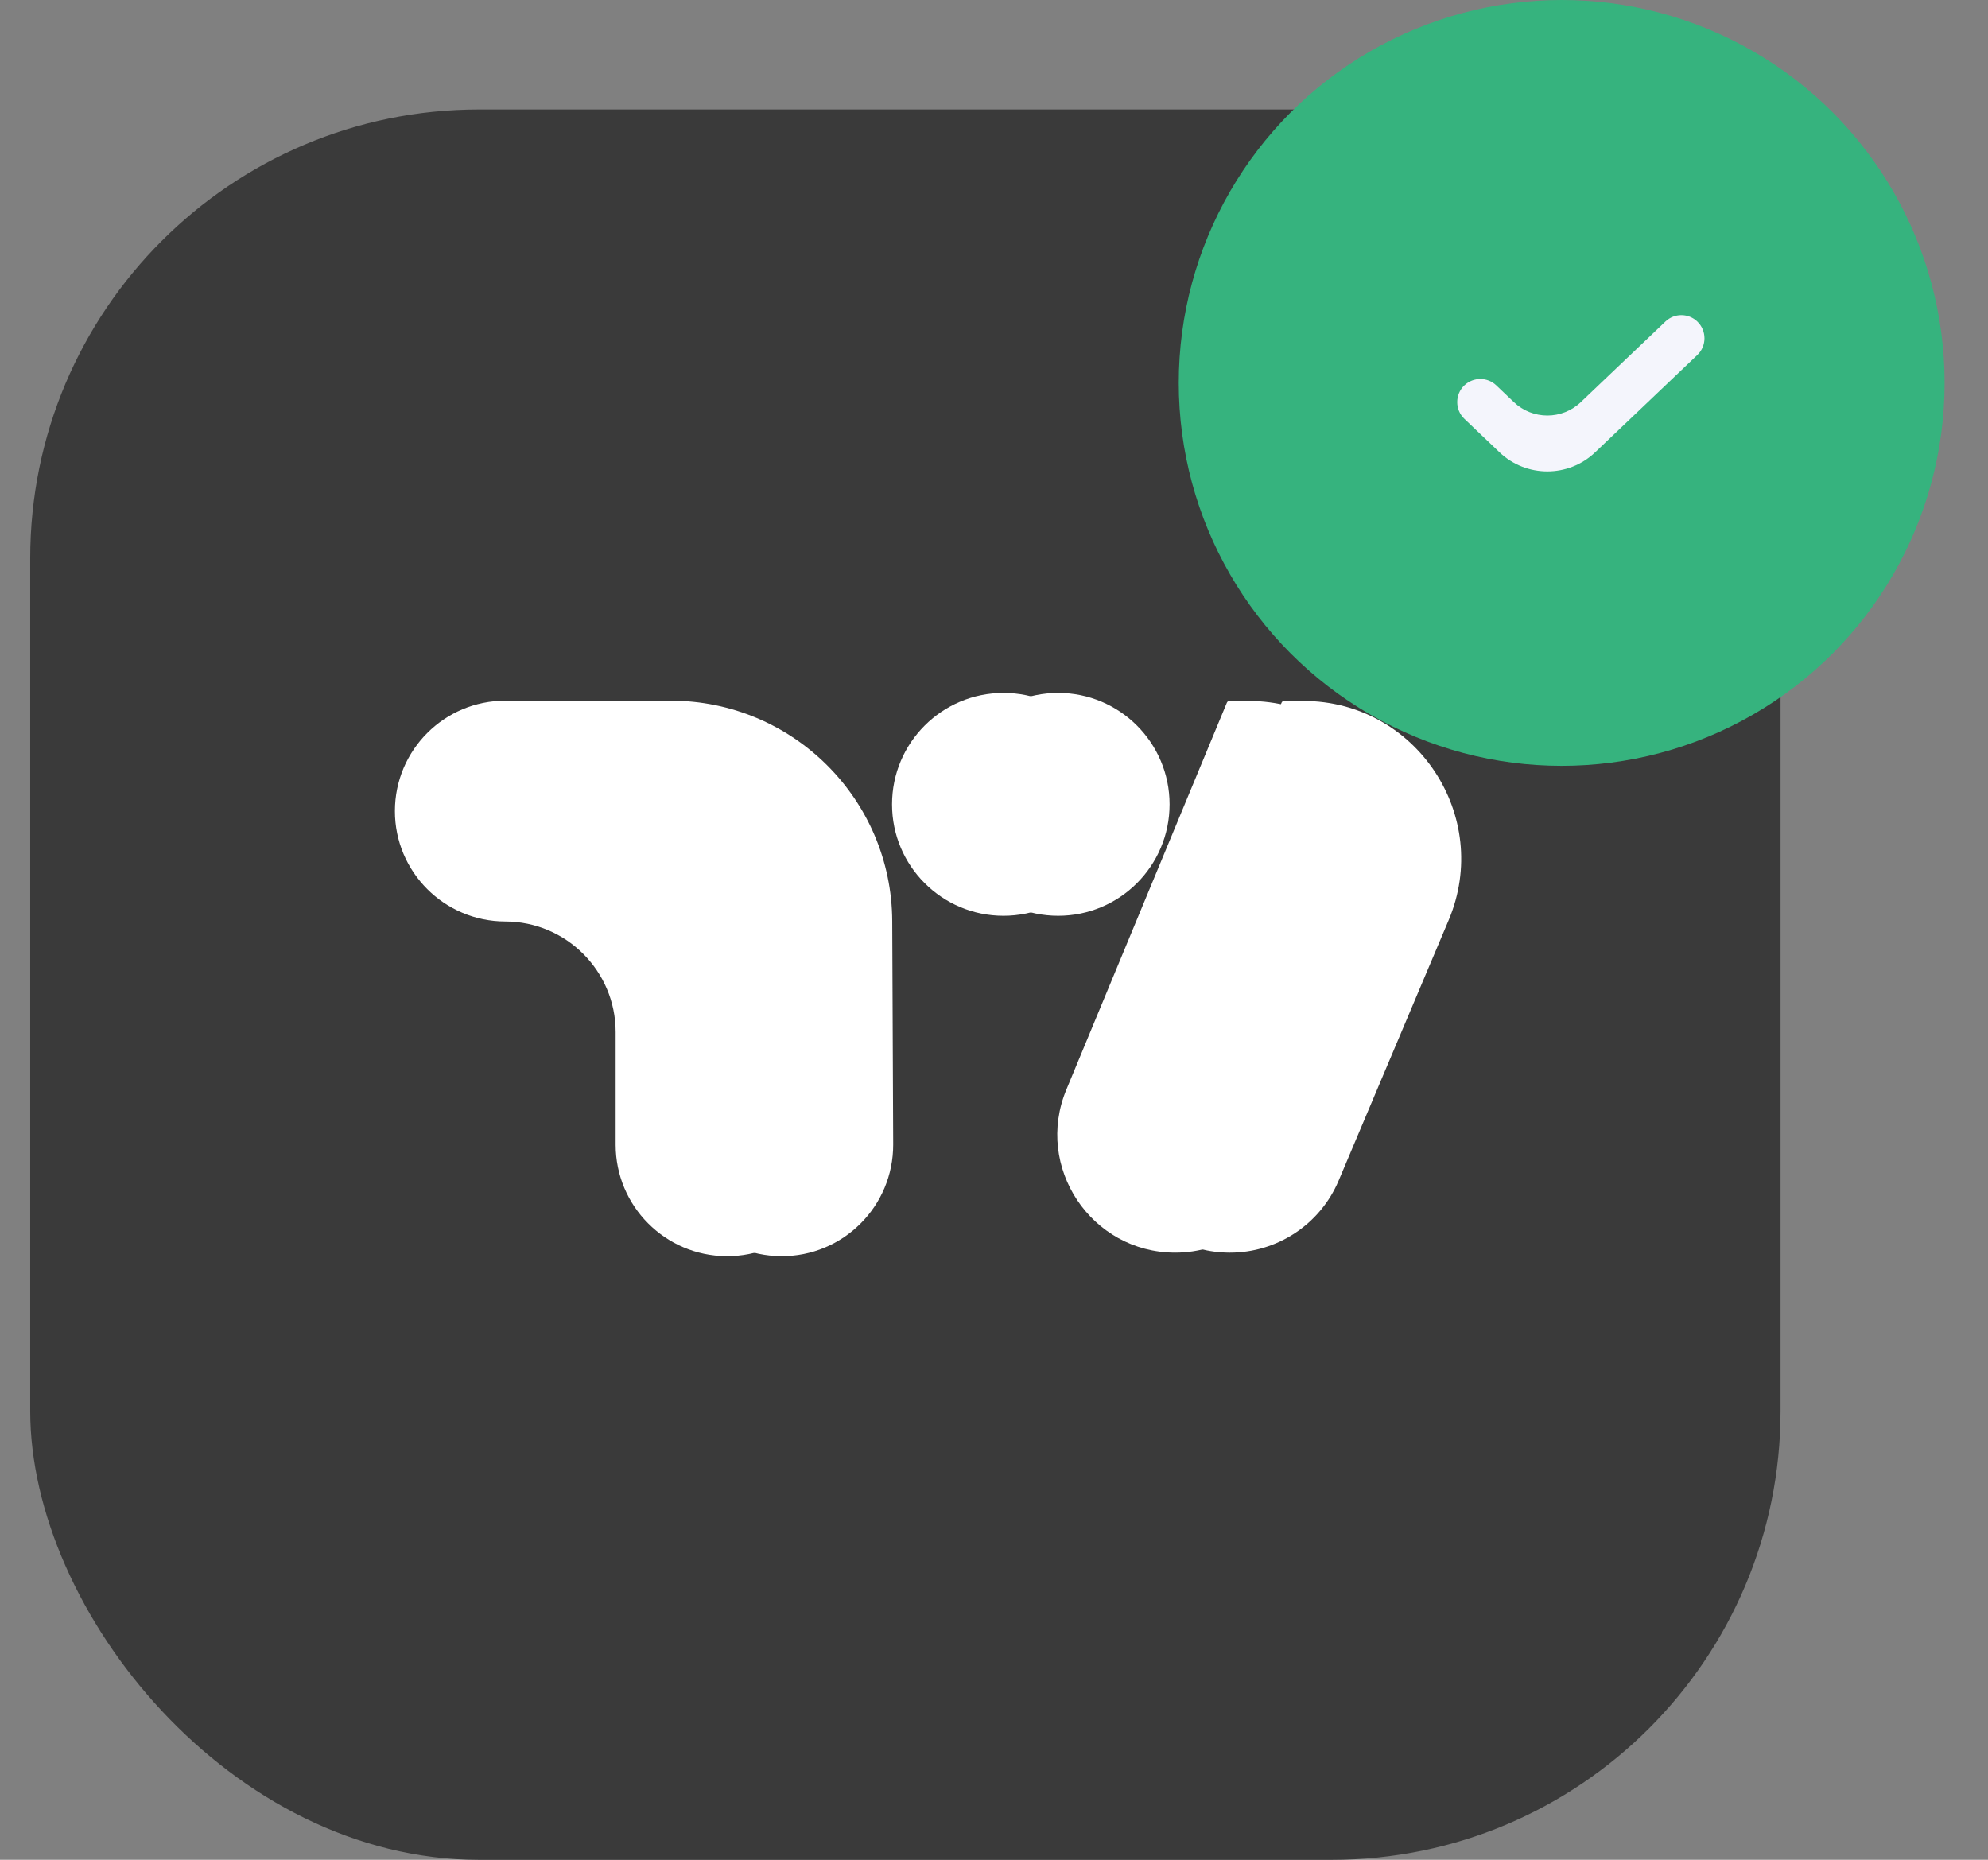 <svg width="31" height="29" viewBox="0 0 31 29" fill="none" xmlns="http://www.w3.org/2000/svg">
<rect x="0" y="0" width="31" height="29" fill="#808080" stroke="none"/>
<rect x="0.471" y="1.707" width="27.294" height="27.294" rx="7" fill="#3A3A3A"/>
<path d="M6.158 12.646C6.159 11.696 6.929 10.926 7.88 10.926L9.609 10.926C11.51 10.927 13.053 12.463 13.061 14.364L13.075 17.843C13.079 18.811 12.293 19.595 11.326 19.588C10.371 19.581 9.601 18.806 9.6 17.851L9.6 16.093C9.6 15.142 8.829 14.37 7.878 14.369C6.928 14.367 6.157 13.596 6.158 12.646Z" fill="white"/>
<path d="M15.648 14.28C16.608 14.28 17.386 13.502 17.386 12.543C17.386 11.583 16.608 10.805 15.648 10.805C14.688 10.805 13.91 11.583 13.91 12.543C13.91 13.502 14.688 14.28 15.648 14.28Z" fill="white"/>
<path d="M19.162 10.931C19.166 10.93 19.169 10.93 19.173 10.93L19.471 10.93C21.232 10.932 22.422 12.728 21.736 14.35L20.021 18.41C19.733 19.092 19.064 19.534 18.323 19.533C17.014 19.53 16.127 18.198 16.629 16.989L19.131 10.958C19.137 10.944 19.148 10.934 19.162 10.931Z" fill="white"/>
<path d="M7.01 12.646C7.011 11.696 7.782 10.926 8.732 10.926L10.461 10.926C12.362 10.927 13.905 12.463 13.913 14.364L13.928 17.843C13.932 18.811 13.145 19.595 12.178 19.588C11.224 19.581 10.453 18.806 10.453 17.851L10.453 16.093C10.452 15.142 9.681 14.37 8.73 14.369C7.78 14.367 7.01 13.596 7.01 12.646Z" fill="white"/>
<path d="M16.501 14.28C17.46 14.28 18.238 13.502 18.238 12.543C18.238 11.583 17.46 10.805 16.501 10.805C15.541 10.805 14.763 11.583 14.763 12.543C14.763 13.502 15.541 14.28 16.501 14.28Z" fill="white"/>
<path d="M20.015 10.931C20.018 10.93 20.022 10.93 20.026 10.93L20.324 10.93C22.085 10.932 23.274 12.728 22.589 14.35L20.874 18.41C20.586 19.092 19.916 19.534 19.176 19.533C17.867 19.53 16.98 18.198 17.482 16.989L19.984 10.958C19.989 10.944 20.001 10.934 20.015 10.931Z" fill="white"/>
<circle cx="24.352" cy="5.971" r="5.971" fill="#36B37E"/>
<path d="M24.651 6.27C24.359 6.549 23.899 6.549 23.606 6.27L23.332 6.009C23.193 5.877 22.975 5.877 22.835 6.009C22.686 6.151 22.686 6.389 22.835 6.531L23.383 7.053C23.801 7.45 24.457 7.45 24.874 7.053L26.467 5.536C26.616 5.394 26.616 5.156 26.467 5.014C26.328 4.881 26.109 4.881 25.97 5.014L24.651 6.27Z" fill="#F4F5FC"/>
</svg>
